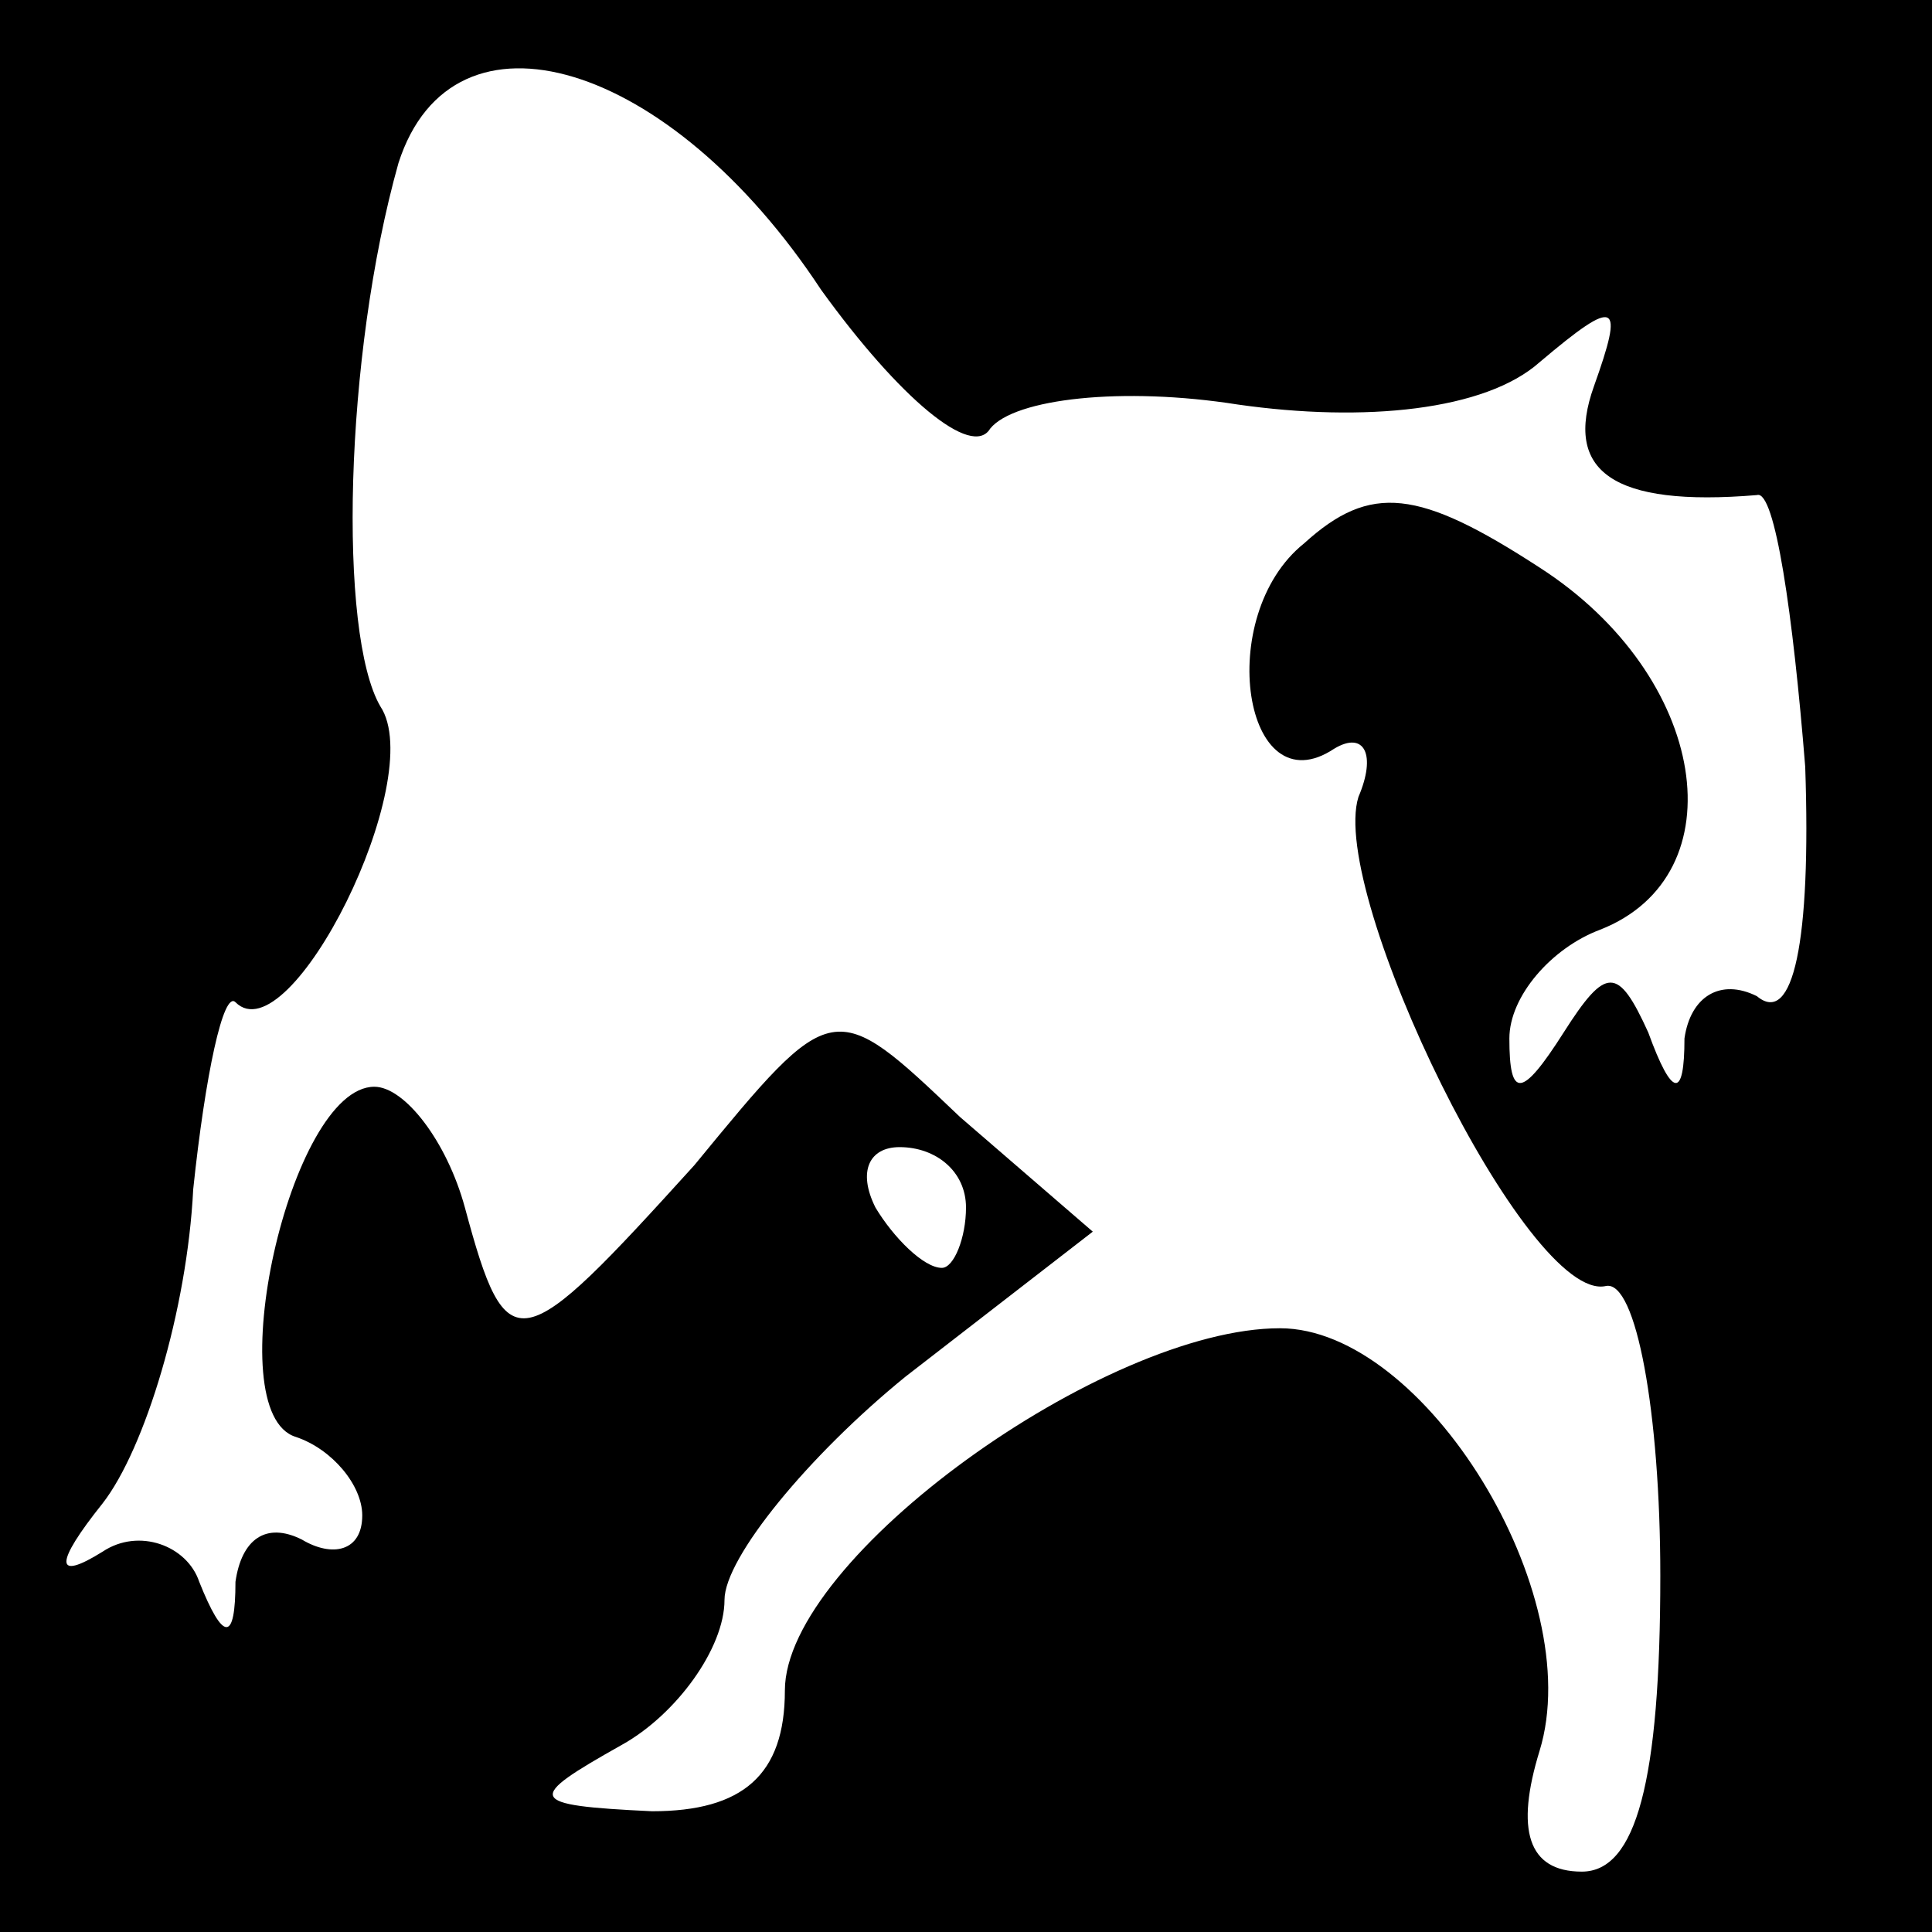 <?xml version="1.0" standalone="no"?>
<!DOCTYPE svg PUBLIC "-//W3C//DTD SVG 20010904//EN"
 "http://www.w3.org/TR/2001/REC-SVG-20010904/DTD/svg10.dtd">
<svg version="1.0" xmlns="http://www.w3.org/2000/svg"
 width="32pt" height="32pt" viewBox="0 0 32 32"
 preserveAspectRatio="xMidYMid meet">
<rect x="0" y="0" width="32" height="32" fill="#808080" stroke="none"/>
<g transform="translate(0,32) scale(0.1,-0.1)"
fill="#000000" stroke="none">
<path fill="#000000" stroke="none" d="M0 160 l0 -160 160 0 160 0 0 160 0
160 -160 0 -160 0 0 -160z"/>
<path fill="#ffffff" stroke="none" d="M136 272 c13 -18 25 -28 28 -23 4 5 22
7 41 4 21 -3 41 -1 50 7 13 11 14 10 9 -4 -5 -14 3 -20 27 -18 3 1 6 -20 8
-45 1 -29 -2 -43 -8 -38 -6 3 -11 0 -12 -7 0 -10 -2 -10 -6 1 -5 11 -7 11 -14
0 -7 -11 -9 -11 -9 -1 0 7 7 15 15 18 23 9 18 42 -10 60 -20 13 -28 14 -39 4
-15 -12 -10 -44 5 -34 5 3 7 -1 4 -8 -5 -16 28 -84 41 -81 5 1 9 -21 9 -48 0
-34 -4 -49 -13 -49 -9 0 -11 7 -7 20 8 26 -19 70 -43 70 -29 0 -82 -38 -82
-60 0 -14 -7 -20 -22 -20 -21 1 -21 2 -5 11 9 5 17 16 17 24 0 7 14 24 30 37
l31 24 -22 19 c-21 20 -21 20 -44 -8 -29 -32 -31 -33 -38 -7 -3 11 -10 20 -15
20 -14 0 -26 -54 -13 -58 6 -2 11 -8 11 -13 0 -6 -5 -7 -10 -4 -6 3 -10 0 -11
-7 0 -10 -2 -10 -6 0 -2 6 -10 9 -16 5 -8 -5 -8 -2 0 8 7 9 14 32 15 52 2 19
5 33 7 31 9 -9 32 37 24 49 -7 12 -6 58 3 90 9 28 45 17 70 -21z"/>
<path fill="#ffffff" stroke="none" d="M160 120 c0 -5 -2 -10 -4 -10 -3 0 -8
5 -11 10 -3 6 -1 10 4 10 6 0 11 -4 11 -10z"/>
</g>
</svg>
